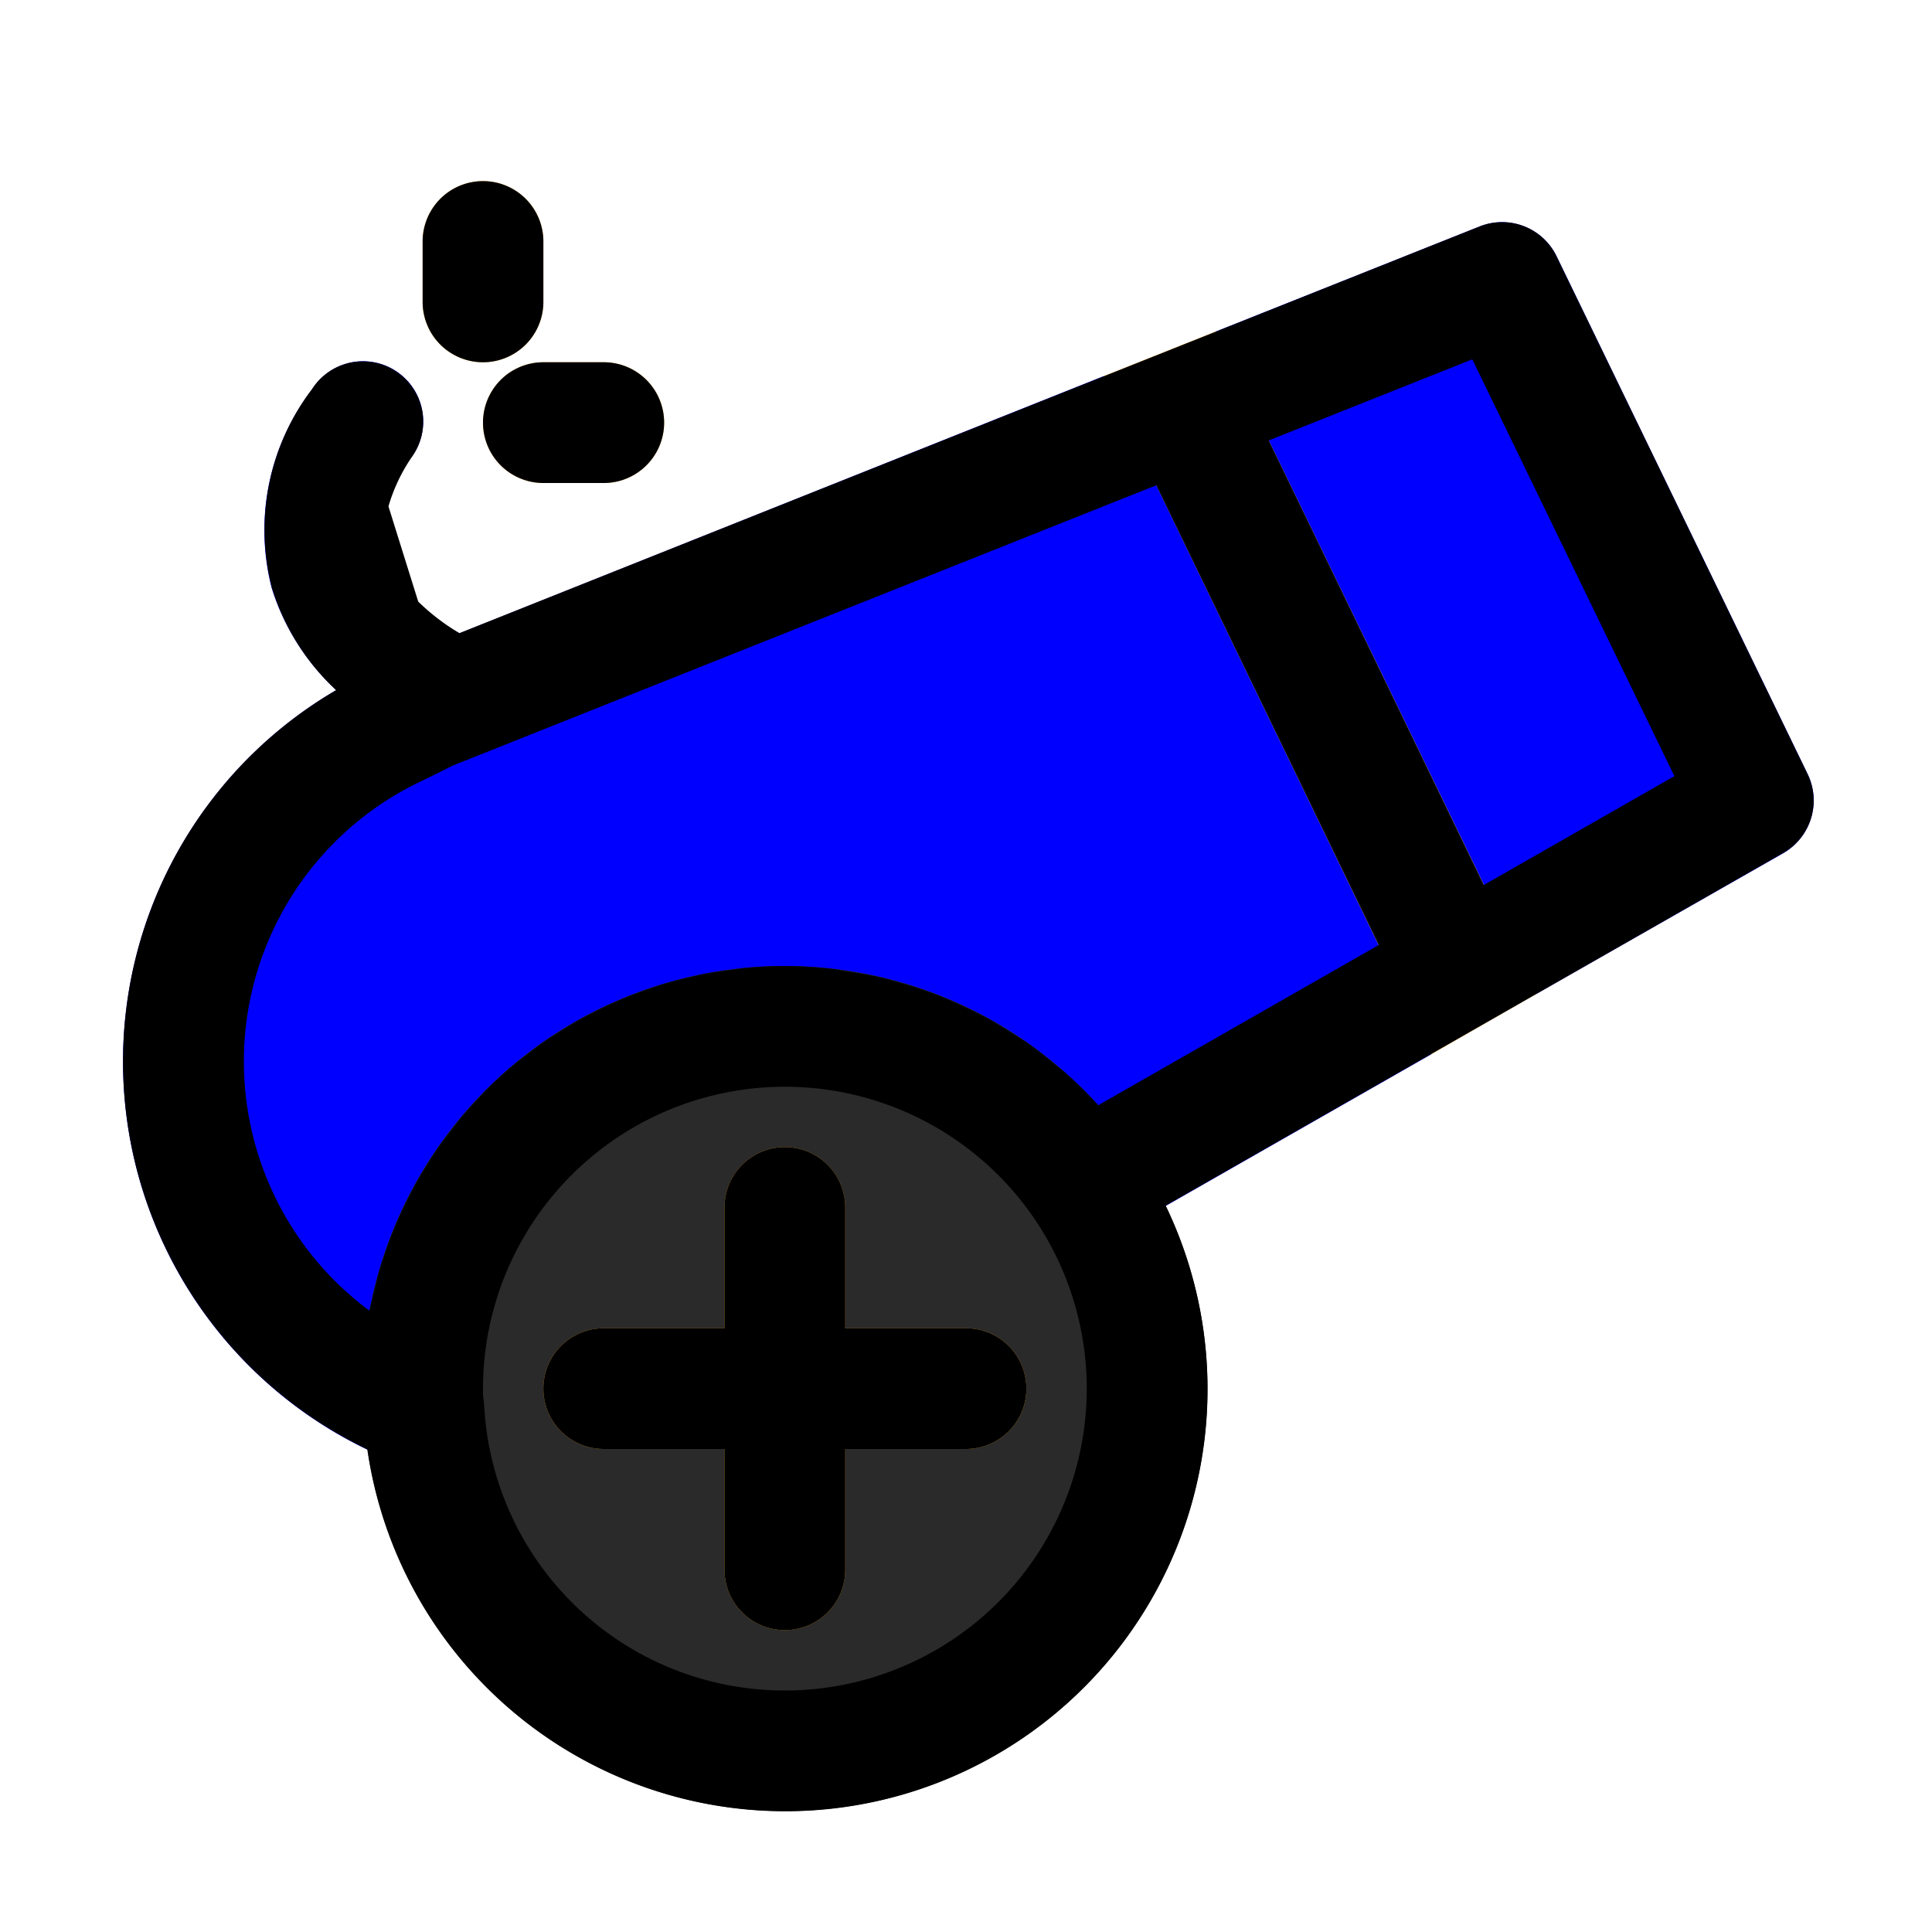 <!DOCTYPE svg PUBLIC "-//W3C//DTD SVG 1.1//EN" "http://www.w3.org/Graphics/SVG/1.1/DTD/svg11.dtd">

<!-- Uploaded to: SVG Repo, www.svgrepo.com, Transformed by: SVG Repo Mixer Tools -->
<svg width="800px" height="800px" viewBox="0 0 32 32" xmlns="http://www.w3.org/2000/svg" fill="#000000">

<g id="SVGRepo_bgCarrier" stroke-width="0"/>

<g id="SVGRepo_tracerCarrier" stroke-linecap="round" stroke-linejoin="round"/>

<g id="SVGRepo_iconCarrier"> <title/> <g data-name="filled line" id="filled_line"> <path d="M18.28,6.23l5.43,11.23-5.27,3.01a1.005,1.005,0,0,1-1.32-.3A4.999,4.999,0,0,0,8,23v.14a1.032,1.032,0,0,1-.37.93,1.064,1.064,0,0,1-.65.24,1.115,1.115,0,0,1-.31-.05,7.127,7.127,0,0,1-1.1-12.83A3.874,3.874,0,0,1,4.5,9.74a3.832,3.832,0,0,1,.67-3.29.996.996,0,1,1,1.66,1.1,1.998,1.998,0,0,0-.41,1.63,2.579,2.579,0,0,0,1.19,1.31Z" style="fill:#0000ff"/> <path d="M29.54,14.13l-4.09,2.33L20.14,5.49l4.37-1.74a1.004,1.004,0,0,1,1.27.49l4.16,8.58A1.009,1.009,0,0,1,29.54,14.13Z" style="fill:#0000ff"/> <path d="M8,6A1,1,0,0,1,7,5V4A1,1,0,0,1,9,4V5A1,1,0,0,1,8,6Z" style="fill:#f6ae2d"/> <path d="M10,8H9A1,1,0,0,1,9,6h1a1,1,0,0,1,0,2Z" style="fill:#f6ae2d"/> <polygon points="25.45 16.46 23.71 17.46 18.28 6.23 20.14 5.49 25.45 16.46" style="fill:#f6ae2d"/> <path d="M18.764,19.032A6.998,6.998,0,0,0,6,23a3.081,3.081,0,0,0,.024.429,6.994,6.994,0,1,0,12.739-4.396Z" style="fill:#2b2a2a"/> <path d="M16,22H14V20a1,1,0,0,0-2,0v2H10a1,1,0,0,0,0,2h2v2a1,1,0,0,0,2,0V24h2a1,1,0,0,0,0-2Z" style="fill:#f6ae2d"/> <path d="M8,6A1,1,0,0,0,9,5V4A1,1,0,0,0,7,4V5A1,1,0,0,0,8,6Z"/> <path d="M8,7A1,1,0,0,0,9,8h1a1,1,0,0,0,0-2H9A1,1,0,0,0,8,7Z"/> <path d="M16,22H14V20a1,1,0,0,0-2,0v2H10a1,1,0,0,0,0,2h2v2a1,1,0,0,0,2,0V24h2a1,1,0,0,0,0-2Z"/> <path d="M29.94,12.823l-4.16-8.58A1.001,1.001,0,0,0,24.51,3.75L7.61,10.487a3.567,3.567,0,0,1-.683-.523L6.434,8.387a2.868,2.868,0,0,1,.398-.833A1,1,0,1,0,5.168,6.445a3.85,3.85,0,0,0-.665,3.291,3.87,3.87,0,0,0,1.064,1.695,7.124,7.124,0,0,0,.52,12.577,6.993,6.993,0,1,0,13.22-4.038l10.229-5.842A1,1,0,0,0,29.94,12.823ZM4.551,19.815a5.137,5.137,0,0,1,2.378-6.853c.197-.094.558-.273.561-.278L19.152,8.038l3.684,7.614L18.19,18.306a7.003,7.003,0,0,0-.54-.534c-.042-.037-.087-.069-.13-.105-.159-.135-.321-.265-.491-.385-.075-.053-.154-.1-.232-.15-.144-.093-.29-.184-.44-.266-.089-.049-.179-.093-.27-.138-.147-.072-.296-.14-.447-.202-.095-.039-.191-.076-.288-.111-.155-.056-.313-.104-.473-.148-.097-.027-.192-.055-.29-.078-.175-.041-.352-.071-.531-.098-.085-.013-.169-.031-.254-.041A6.974,6.974,0,0,0,13,16c-.229,0-.454.013-.677.034-.073.007-.145.02-.218.029-.148.019-.296.039-.442.068-.085.016-.167.038-.251.057-.131.03-.261.062-.389.1-.086.025-.17.053-.254.082-.123.042-.244.086-.364.134q-.124.05-.245.103c-.118.053-.234.109-.348.168-.077.04-.154.079-.229.121-.116.065-.229.136-.341.207-.068.044-.138.085-.204.131-.123.085-.241.175-.358.268-.05.039-.102.076-.151.117-.163.136-.32.278-.47.427-.026.026-.05.055-.076.082-.122.126-.241.254-.353.389-.048.058-.092.119-.139.178-.084.108-.168.216-.246.329-.049.071-.095.144-.141.217-.069.107-.136.215-.198.326-.044.078-.086.158-.127.238q-.086.167-.163.339c-.037.083-.074.167-.108.252-.047.117-.09.236-.131.357-.029.086-.059.171-.085.259-.038.127-.069.257-.1.387-.02.084-.042.166-.059.251-.004.02-.01.039-.014.059A5.136,5.136,0,0,1,4.551,19.815ZM13,28a4.983,4.983,0,0,1-4.981-4.73c-.001-.022-.013-.11-.016-.133A1.163,1.163,0,0,1,8,23a5,5,0,1,1,5,5ZM24.577,14.658,21.015,7.295l3.371-1.343,3.347,6.903Z"/> </g> </g>

</svg>